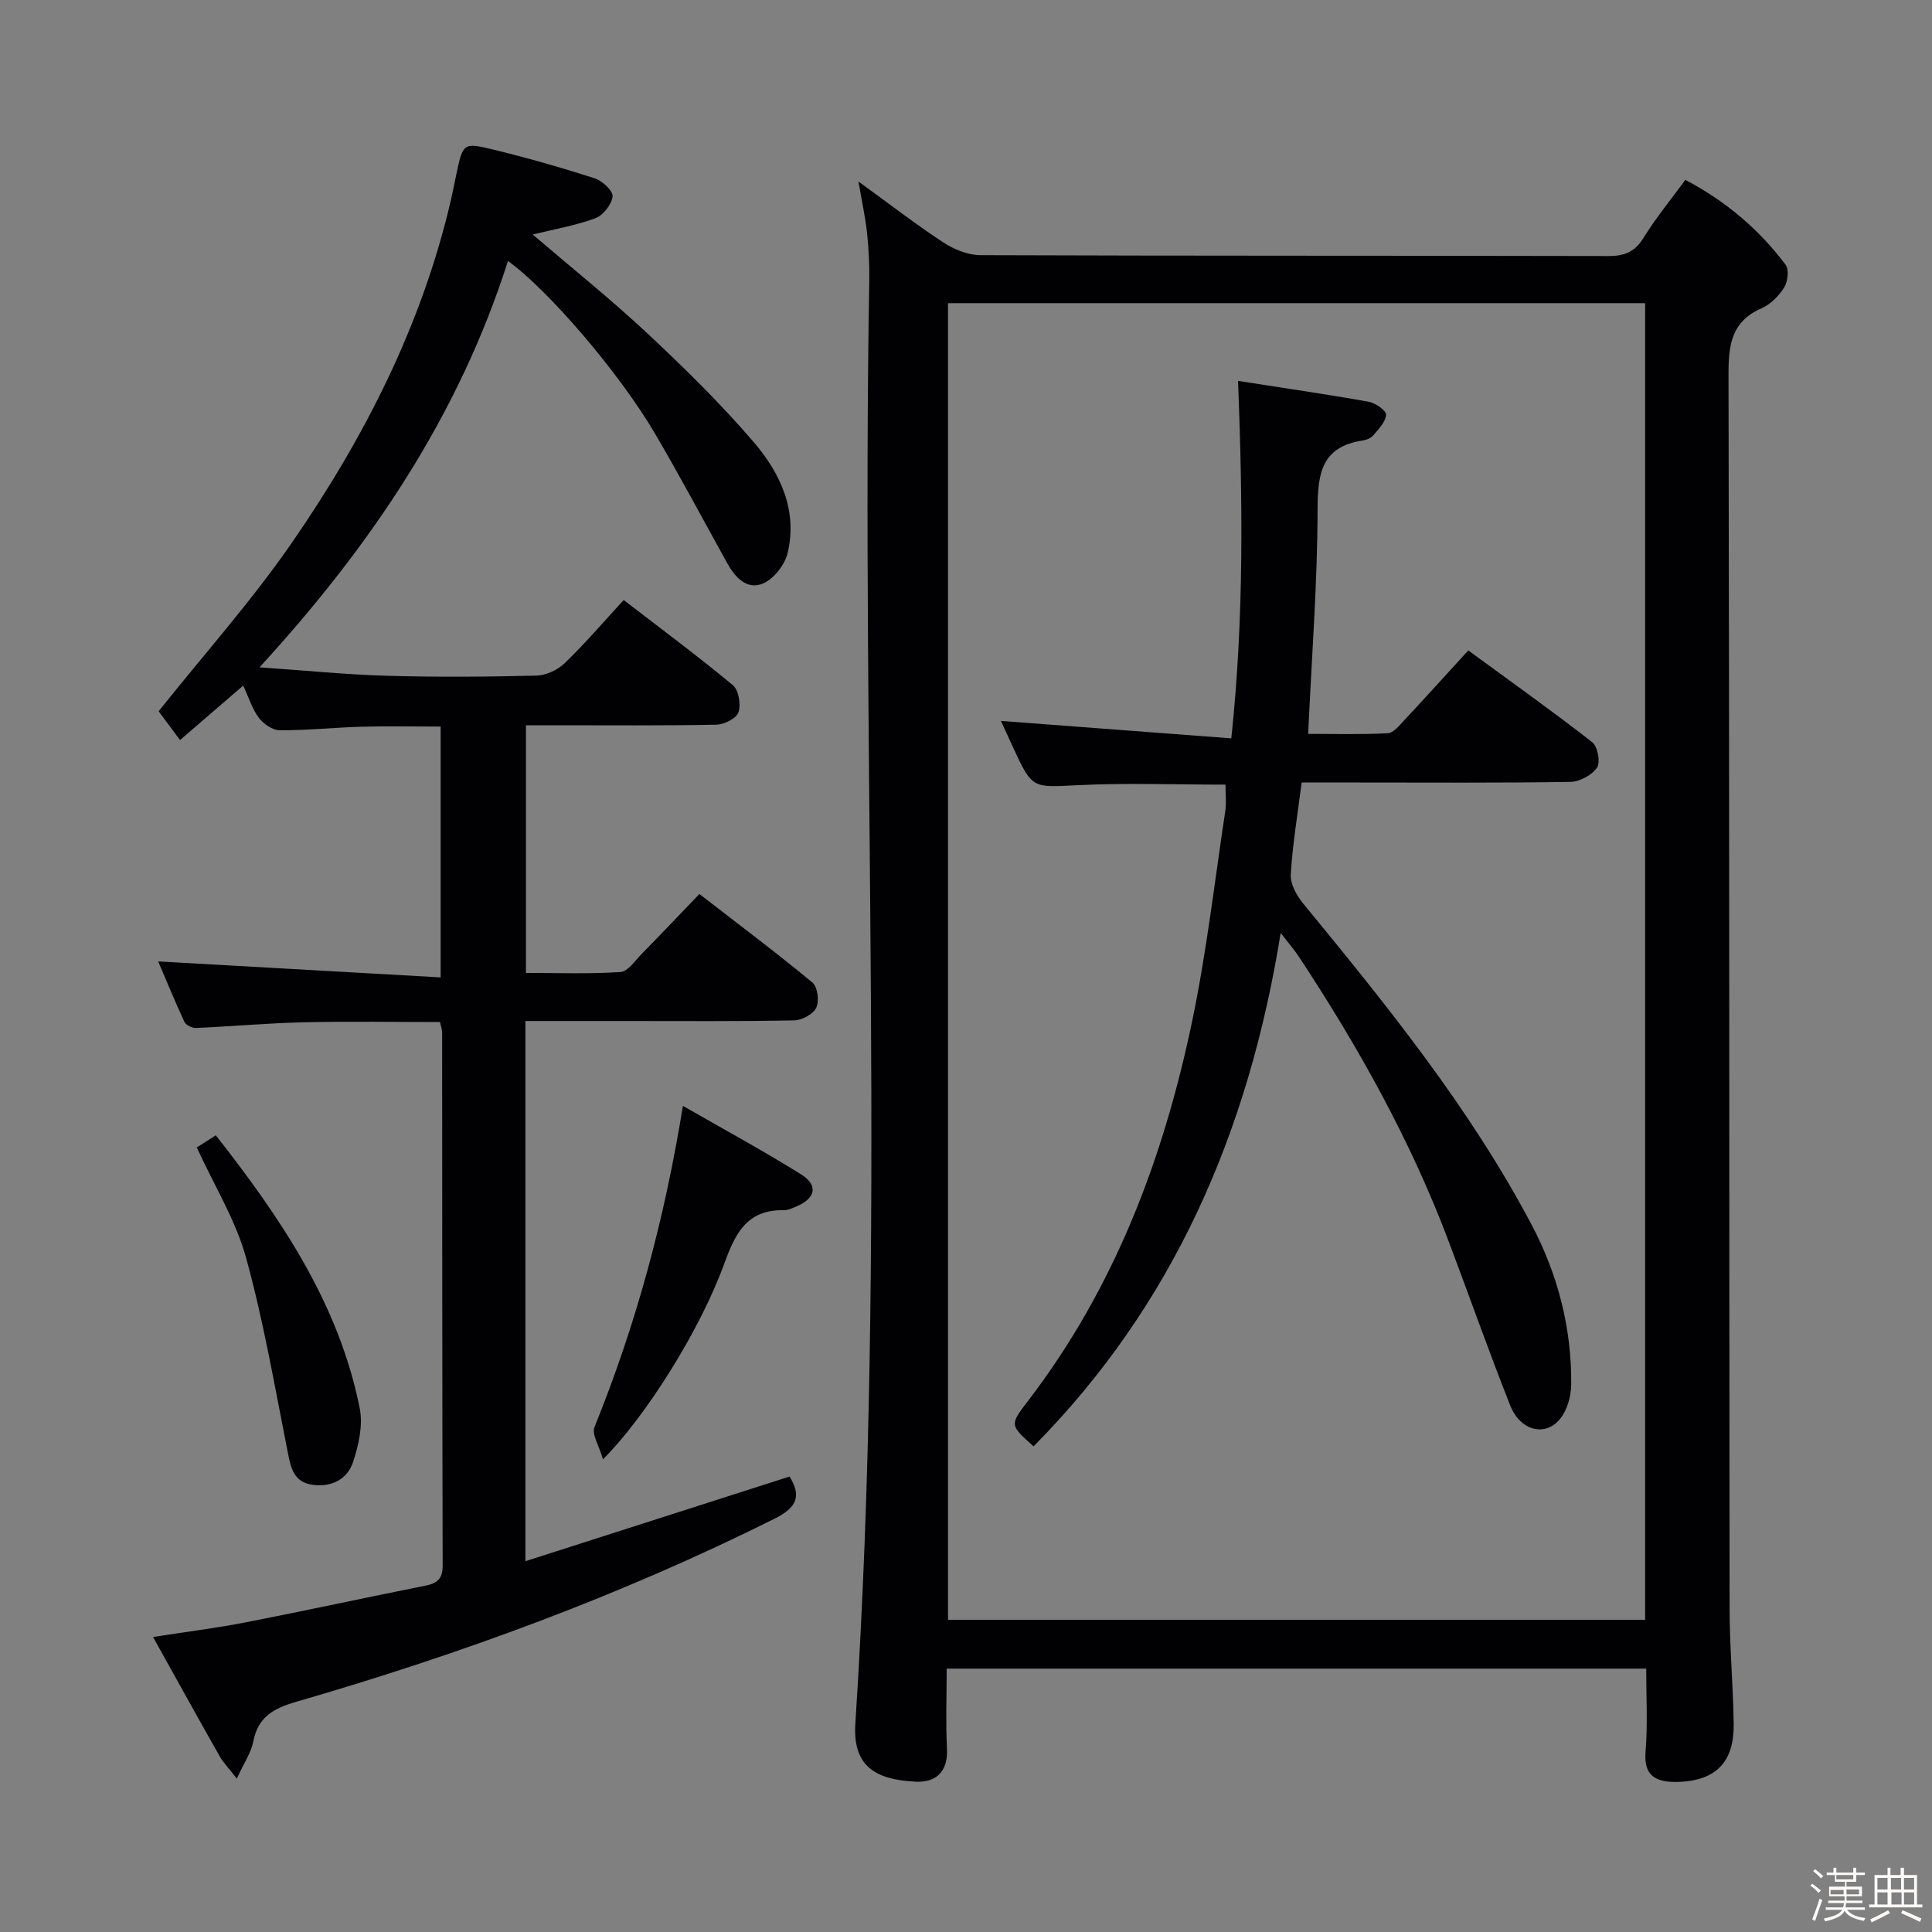 <svg enable-background="new 0 0 400 400" viewBox="0 0 400 400" xmlns="http://www.w3.org/2000/svg"><rect x="0" y="0" width="400" height="400" fill="#808080" stroke="none"/><path d="m374.8 390.4.4-.4c.7.5 1.3 1 1.8 1.4l-.5.5c-.5-.6-1.1-1.1-1.7-1.5zm1 7.3-.6-.3c.5-1.4 1.1-2.8 1.5-4.3.2.1.4.2.6.3-.5 1.3-1 2.8-1.5 4.3zm-.4-10.3.4-.4c.4.3 1 .8 1.7 1.4l-.5.5c-.4-.5-1-1-1.6-1.5zm2.5.3h1.7v-1h.6v1h3.5v-1h.6v1h1.8v.5h-1.8v1.4h-2v1h3.2v2h-3.2v.9h3.3v.5h-3.4c0 .3-.1.6-.1.9h4v.5h-3.7c.7.9 1.9 1.5 3.8 1.7-.1.2-.2.4-.3.6-2.1-.4-3.5-1.1-4-2.1-.4 1-1.8 1.7-4 2.2-.1-.2-.2-.4-.3-.6 2.1-.4 3.4-1 3.8-1.8h-3.4v-.5h3.6c.1-.3.1-.6.2-.9h-3.3v-.5h3.4c0-.3 0-.6 0-.9h-3.2v-2h3.3v-1h-2.1v-1.4h-1.7v-.5zm1.1 3.5v1h2.7c0-.3 0-.4 0-.4 0-.1 0-.2 0-.2 0-.1 0-.2 0-.3h-2.7zm1.2-3v.9h3.5v-.9zm4.7 3h-2.6v.6.4h2.6z" fill="#fcfbfa"/><path d="m393.6 386.7h.6v1.5h2.7v6.1h1.1v.6h-11v-.6h1.1v-6.1h2.7v-1.5h.6v1.5h2.1v-1.5zm-2.7 8.8.4.6c-1.2.6-2.5 1.3-3.8 1.9-.1-.2-.2-.4-.3-.6 1.2-.6 2.5-1.2 3.7-1.9zm-2.2-6.7v2.4h2.1v-2.4zm0 3v2.5h2.1v-2.5zm2.8-3v2.4h2.1v-2.4zm.1 3v2.5h2.1v-2.5h-2.2zm5.9 6.1c-1.4-.7-2.7-1.3-3.9-1.8l.3-.6c1.5.6 2.7 1.2 3.9 1.7zm-1.2-9.1h-2.1v2.4h2.1zm-2.1 3v2.5h2.1v-2.5z" fill="#fcfbfa"/><g fill="#010104"><path d="m340.83 345.47c-48.48 0-96.38 0-144.83 0 0 5.66-.21 11.12.06 16.56.25 4.83-2.33 7.06-6.5 6.85-8.34-.42-13.04-3.22-12.47-12 6.48-99.52 1.17-199.14 2.88-298.7.06-3.32-.11-6.67-.46-9.97-.35-3.26-1.07-6.49-1.77-10.63 6.31 4.58 11.81 8.84 17.61 12.64 2.2 1.44 5.08 2.6 7.65 2.61 43.33.16 86.65.08 129.98.18 3.35.01 5.5-.84 7.31-3.79 2.51-4.08 5.6-7.82 8.64-11.98 8.34 4.39 15.23 10.21 20.75 17.56.75.99.48 3.5-.28 4.7-1.1 1.76-2.83 3.52-4.71 4.34-6.26 2.74-6.83 7.62-6.82 13.7.19 85.15.13 170.31.22 255.46.01 7.98.74 15.95.85 23.94.1 7.64-3.45 11.59-11.06 11.97-5.89.3-7.52-1.88-7.18-6.3.46-5.6.13-11.24.13-17.14zm-144.55-282.7v272.59h144.33c0-91.05 0-181.64 0-272.59-48.11 0-96.01 0-144.33 0z"/><path d="m49.03 368.25c-1.79-2.31-2.85-3.38-3.56-4.65-4.5-7.95-8.92-15.93-13.79-24.68 6.93-1.08 13.13-1.85 19.24-3.04 12.37-2.41 24.68-5.1 37.04-7.56 2.46-.49 3.7-1.34 3.69-4.16-.1-36.82-.08-73.64-.11-110.47 0-.48-.2-.96-.44-2.09-9.31 0-18.73-.16-28.14.05-7.47.17-14.92.85-22.38 1.18-.8.04-2.08-.59-2.39-1.25-2.01-4.31-3.81-8.72-5.44-12.53 19.43 1.1 38.74 2.19 58.48 3.31 0-18.01 0-34.73 0-51.93-5.55 0-10.97-.12-16.38.03-5.65.16-11.29.76-16.93.74-1.47-.01-3.36-1.3-4.31-2.56-1.37-1.81-2.06-4.13-3.26-6.69-4.37 3.77-8.58 7.4-13.08 11.27-1.8-2.42-3.45-4.64-4.43-5.96 9.49-11.9 19.26-22.84 27.53-34.81 15-21.71 26.95-45.04 32.98-71.01.41-1.78.75-3.57 1.13-5.36 1.36-6.41 1.41-6.63 7.61-5.12 7.07 1.72 14.09 3.72 21.02 5.95 1.58.51 3.84 2.61 3.72 3.75-.18 1.66-1.94 3.92-3.56 4.52-4.1 1.52-8.48 2.26-12.98 3.37 8.09 6.93 16.24 13.45 23.84 20.56 7.64 7.15 15.15 14.53 21.95 22.46 5.47 6.39 9.09 14.12 6.99 22.92-.58 2.44-2.85 5.35-5.08 6.31-3.36 1.43-5.81-1.27-7.46-4.26-4.91-8.87-9.68-17.82-14.8-26.57-7.41-12.68-22.11-29.83-30.56-35.94-10.14 31.83-28.19 58.78-51.44 84.13 9.54.66 17.91 1.51 26.3 1.75 10.32.3 20.66.22 30.99-.03 2.01-.05 4.42-1.15 5.88-2.56 4.16-4.01 7.93-8.42 12.23-13.09 7.74 5.96 15.33 11.6 22.6 17.63 1.21 1 1.7 4.01 1.16 5.62-.43 1.27-2.97 2.53-4.59 2.56-11.16.22-22.32.12-33.49.12-1.82 0-3.64 0-5.92 0v51.27c6.4 0 12.99.25 19.54-.18 1.57-.1 3.07-2.38 4.46-3.79 3.85-3.92 7.62-7.9 11.91-12.37 8.08 6.25 15.89 12.12 23.4 18.33 1.07.88 1.45 3.83.81 5.19-.63 1.34-2.96 2.62-4.56 2.65-11.66.23-23.32.13-34.99.13-6.79 0-13.57 0-20.68 0v111.84c18.44-5.91 36.51-11.7 54.7-17.53 2.43 4.02 1.62 6.37-3.14 8.74-31.77 15.87-64.94 28.02-98.98 37.89-4.67 1.35-7.95 3.1-8.92 8.25-.46 2.32-1.93 4.42-3.41 7.67z"/><path d="m124.84 302.14c-.81-2.84-2.36-5.2-1.76-6.68 8.56-21.09 14.49-42.9 18.31-66.5 8.54 4.91 16.66 9.3 24.46 14.18 3.58 2.24 3.03 4.9-.8 6.57-.9.39-1.89.87-2.83.85-7.79-.13-10.09 5.09-12.38 11.35-5.02 13.72-16.26 31.5-25 40.23z"/><path d="m40.74 237.57c1.39-.89 2.59-1.66 3.94-2.52 13.49 17.2 25.49 34.9 29.8 56.54.69 3.47-.21 7.54-1.35 11.02-1.16 3.57-4.33 5.32-8.32 4.81-4.02-.51-4.59-3.49-5.24-6.79-2.68-13.47-4.99-27.07-8.64-40.28-2.14-7.75-6.56-14.85-10.19-22.78z"/><path d="m265.15 193.16c-6.64 41.23-22.21 77.04-51.16 106.29-4.92-4.4-4.97-4.43-1.21-9.33 17.89-23.31 28.04-50.05 33.99-78.44 3.03-14.43 4.7-29.15 6.91-43.75.26-1.75.04-3.58.04-5.48-10.31 0-20.44-.38-30.52.11-9.45.46-9.43.87-13.44-7.79-.9-1.95-1.8-3.91-2.53-5.51 15.64 1.18 31.36 2.38 47.7 3.61 2.67-25.19 2.34-49.33 1.4-74.01 9.14 1.43 18.12 2.73 27.05 4.32 1.39.25 3.63 1.81 3.59 2.68-.07 1.47-1.54 2.95-2.63 4.26-.48.58-1.42.96-2.21 1.08-8.42 1.27-9.33 6.69-9.34 14.14-.02 15.27-1.21 30.54-1.95 46.6 5.36 0 10.92.16 16.47-.13 1.18-.06 2.41-1.6 3.4-2.66 4.31-4.61 8.54-9.3 13.28-14.49 8.67 6.35 17.3 12.49 25.66 19 1.13.88 1.74 4.17 1 5.26-1.06 1.56-3.58 2.93-5.5 2.96-14.66.24-29.32.13-43.98.13-3.8 0-7.6 0-11.68 0-.83 6.6-1.88 12.8-2.25 19.04-.12 1.95 1.2 4.34 2.54 5.98 17.33 21.1 34.53 42.32 47.35 66.59 5.39 10.21 8.29 21.36 8.17 33.04-.02 2.34-.77 5.09-2.15 6.91-3.04 4.01-8.35 2.78-10.48-2.59-4.46-11.26-8.48-22.69-12.76-34.03-7.9-20.94-18.75-40.34-31.05-58.96-.89-1.35-1.95-2.56-3.71-4.83z"/></g></svg>